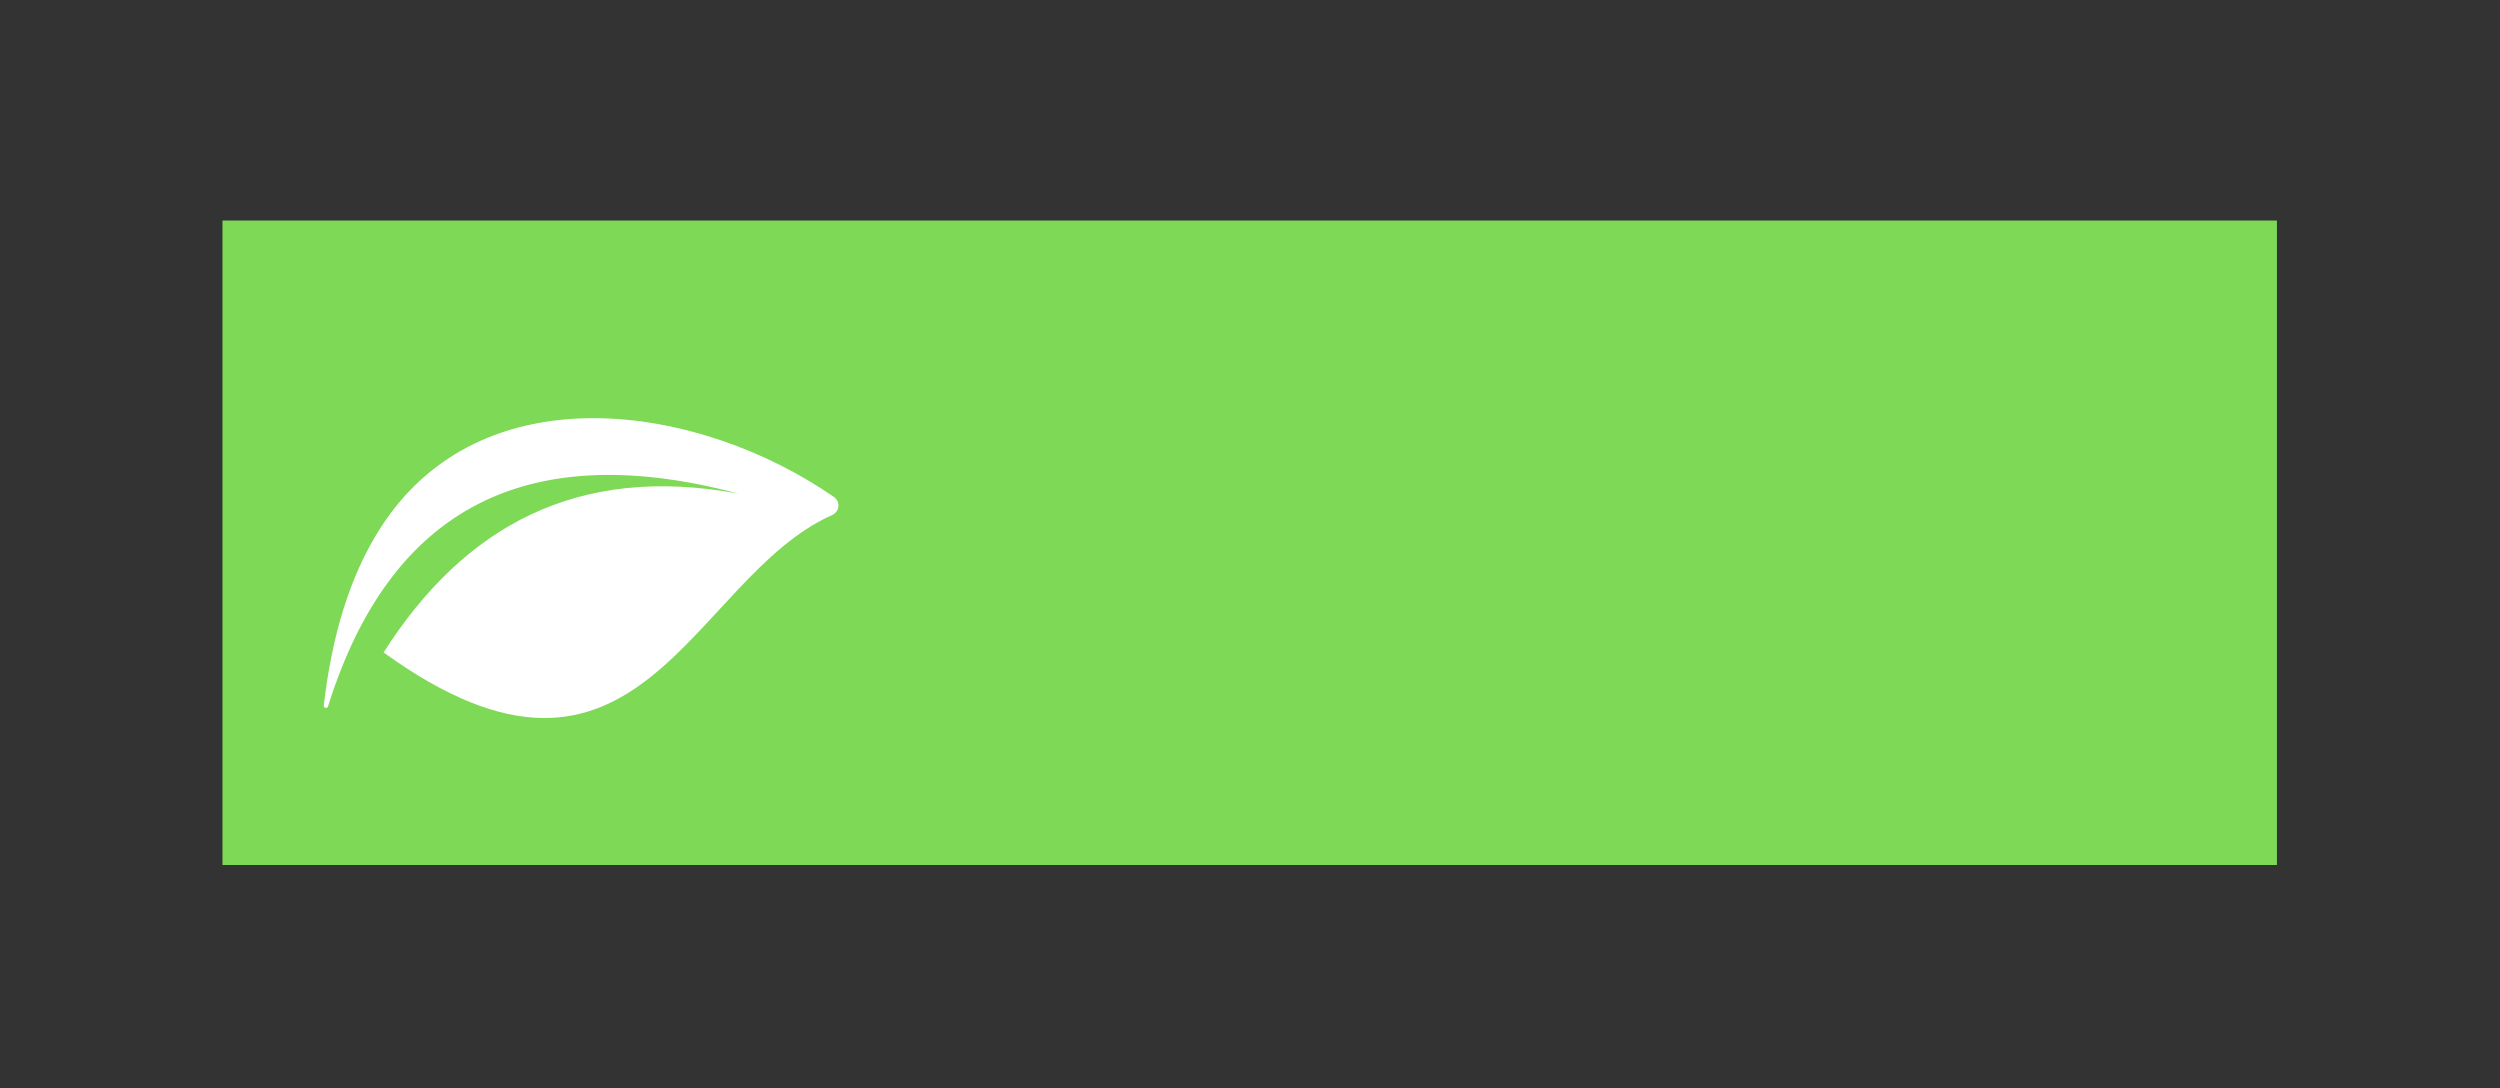 <svg xmlns="http://www.w3.org/2000/svg" xmlns:xlink="http://www.w3.org/1999/xlink" width="1135" zoomAndPan="magnify" viewBox="0 0 851.25 370.5" height="494" preserveAspectRatio="xMidYMid meet" version="1.0"><rect x="0" y="0" width="851.25" height="370.5" fill="#333333" stroke="none"/><defs><clipPath id="4c3e55d206"><path d="M 75.742 75.09 L 775.297 75.09 L 775.297 294.543 L 75.742 294.543 Z M 75.742 75.09 " clip-rule="nonzero"/></clipPath><clipPath id="236ecffc6d"><path d="M 110 142 L 286 142 L 286 245 L 110 245 Z M 110 142 " clip-rule="nonzero"/></clipPath><clipPath id="0761bc36a1"><path d="M 140.441 111.742 L 291.891 151.344 L 254.371 294.82 L 102.926 255.215 Z M 140.441 111.742 " clip-rule="nonzero"/></clipPath><clipPath id="85d39708e7"><path d="M 140.441 111.742 L 291.891 151.344 L 254.371 294.82 L 102.926 255.215 Z M 140.441 111.742 " clip-rule="nonzero"/></clipPath></defs><g clip-path="url(#4c3e55d206)"><path fill="#7ed957" d="M 75.746 75.09 L 775.293 75.09 L 775.293 294.543 L 75.746 294.543 L 75.746 75.09 " fill-opacity="1" fill-rule="nonzero"/></g><g clip-path="url(#236ecffc6d)"><g clip-path="url(#0761bc36a1)"><g clip-path="url(#85d39708e7)"><path fill="#ffffff" d="M 251.383 168.074 C 180.062 149.082 133.016 172.391 111.695 240.531 C 111.426 241.387 110.145 241.105 110.25 240.211 C 112.957 216.836 118.945 196.453 129.34 180.09 C 163.645 126.082 237.711 137.188 283.949 169.211 C 286.254 170.809 285.91 174.227 283.348 175.367 C 235.141 196.82 217.812 285.246 130.621 222.16 C 158.098 179.023 196.805 157.965 251.383 168.074 " fill-opacity="1" fill-rule="evenodd"/></g></g></g></svg>